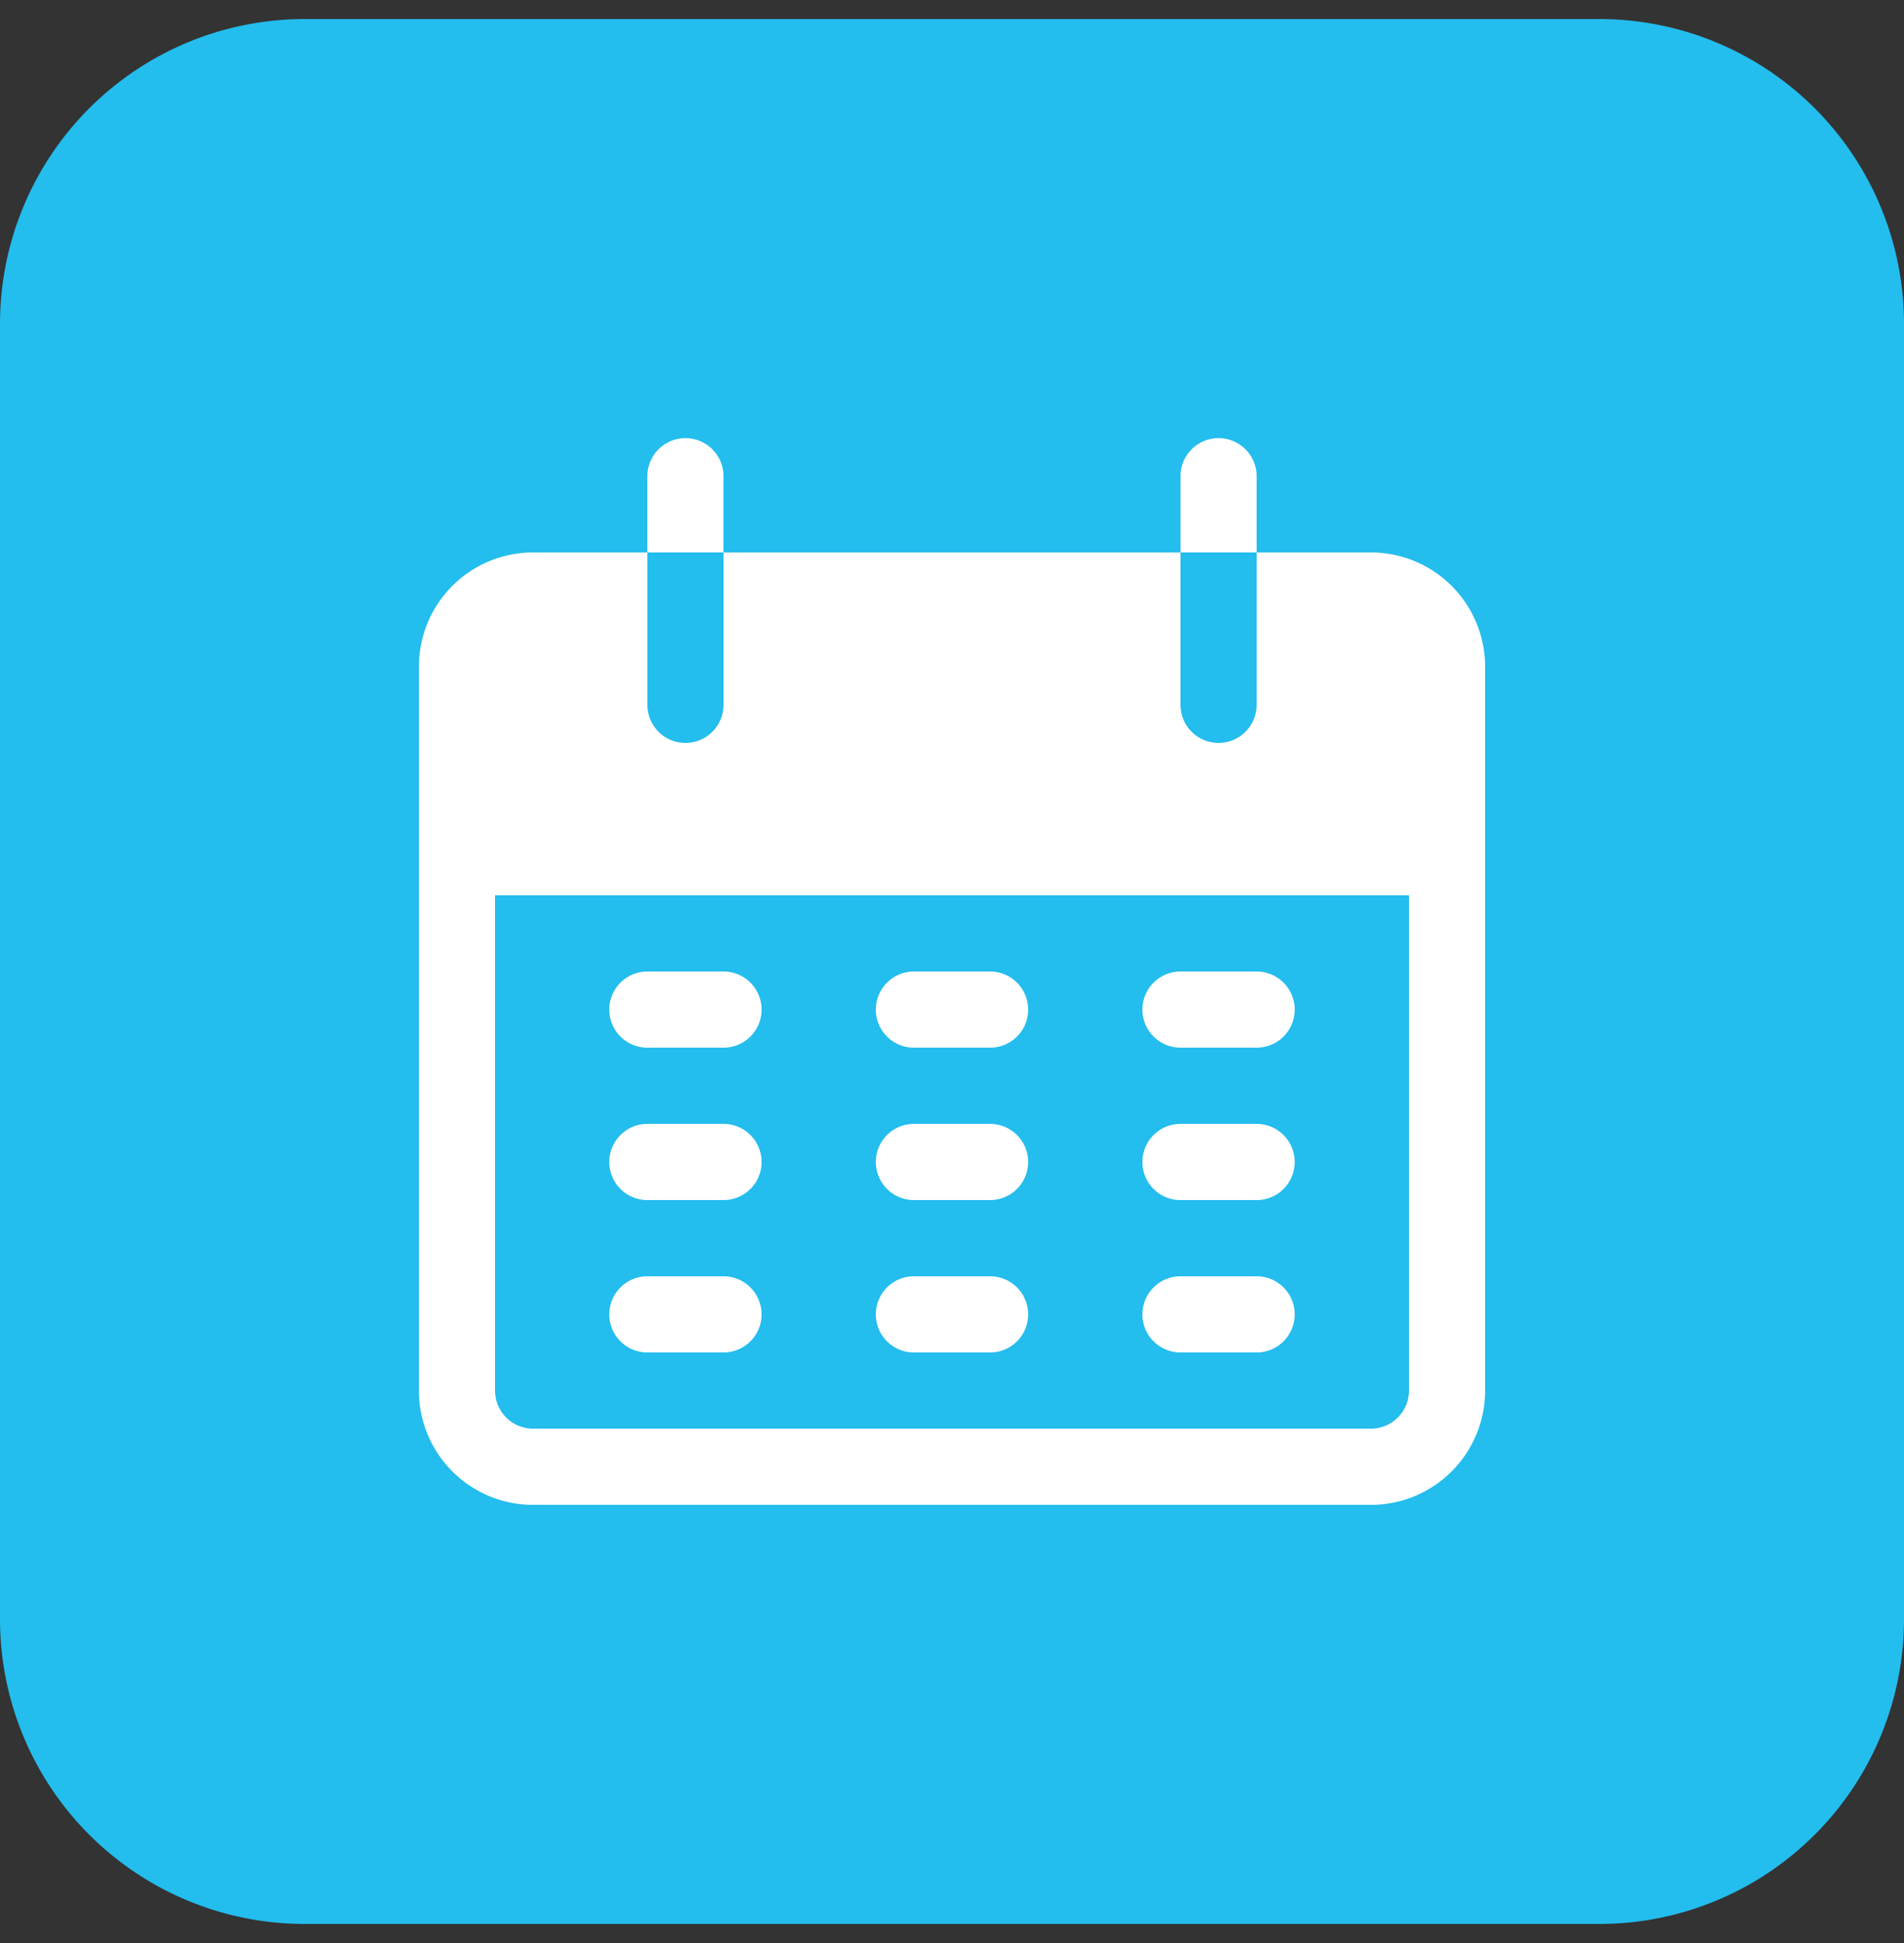 <svg width="50" height="51" fill="none" xmlns="http://www.w3.org/2000/svg"><rect width="100%" height="100%" fill="#333333" stroke="none"/><path d="M0 8.5a8 8 0 0 1 8-8h34a8 8 0 0 1 8 8v34a8 8 0 0 1-8 8H8a8 8 0 0 1-8-8v-34z" fill="#23BDEE"/><path d="M18 11.5a1 1 0 0 0-1 1v2h2v-2a1 1 0 0 0-1-1zM32 11.5a1 1 0 0 0-1 1v2h2v-2a1 1 0 0 0-1-1zM36 14.5h-3v4a1 1 0 1 1-2 0v-4H19v4a1 1 0 1 1-2 0v-4h-3a3 3 0 0 0-3 3v19a3 3 0 0 0 3 3h22a3 3 0 0 0 3-3v-19a3 3 0 0 0-3-3zm1 22a1 1 0 0 1-1 1H14a1 1 0 0 1-1-1v-13h24v13z" fill="#fff"/><path d="M19 25.5h-2a1 1 0 1 0 0 2h2a1 1 0 1 0 0-2zM26 25.5h-2a1 1 0 1 0 0 2h2a1 1 0 1 0 0-2zM33 25.5h-2a1 1 0 1 0 0 2h2a1 1 0 1 0 0-2zM19 29.5h-2a1 1 0 1 0 0 2h2a1 1 0 1 0 0-2zM26 29.5h-2a1 1 0 1 0 0 2h2a1 1 0 1 0 0-2zM33 29.5h-2a1 1 0 1 0 0 2h2a1 1 0 1 0 0-2zM19 33.5h-2a1 1 0 1 0 0 2h2a1 1 0 0 0 0-2zM26 33.5h-2a1 1 0 1 0 0 2h2a1 1 0 1 0 0-2zM33 33.5h-2a1 1 0 1 0 0 2h2a1 1 0 1 0 0-2z" fill="#fff"/></svg>